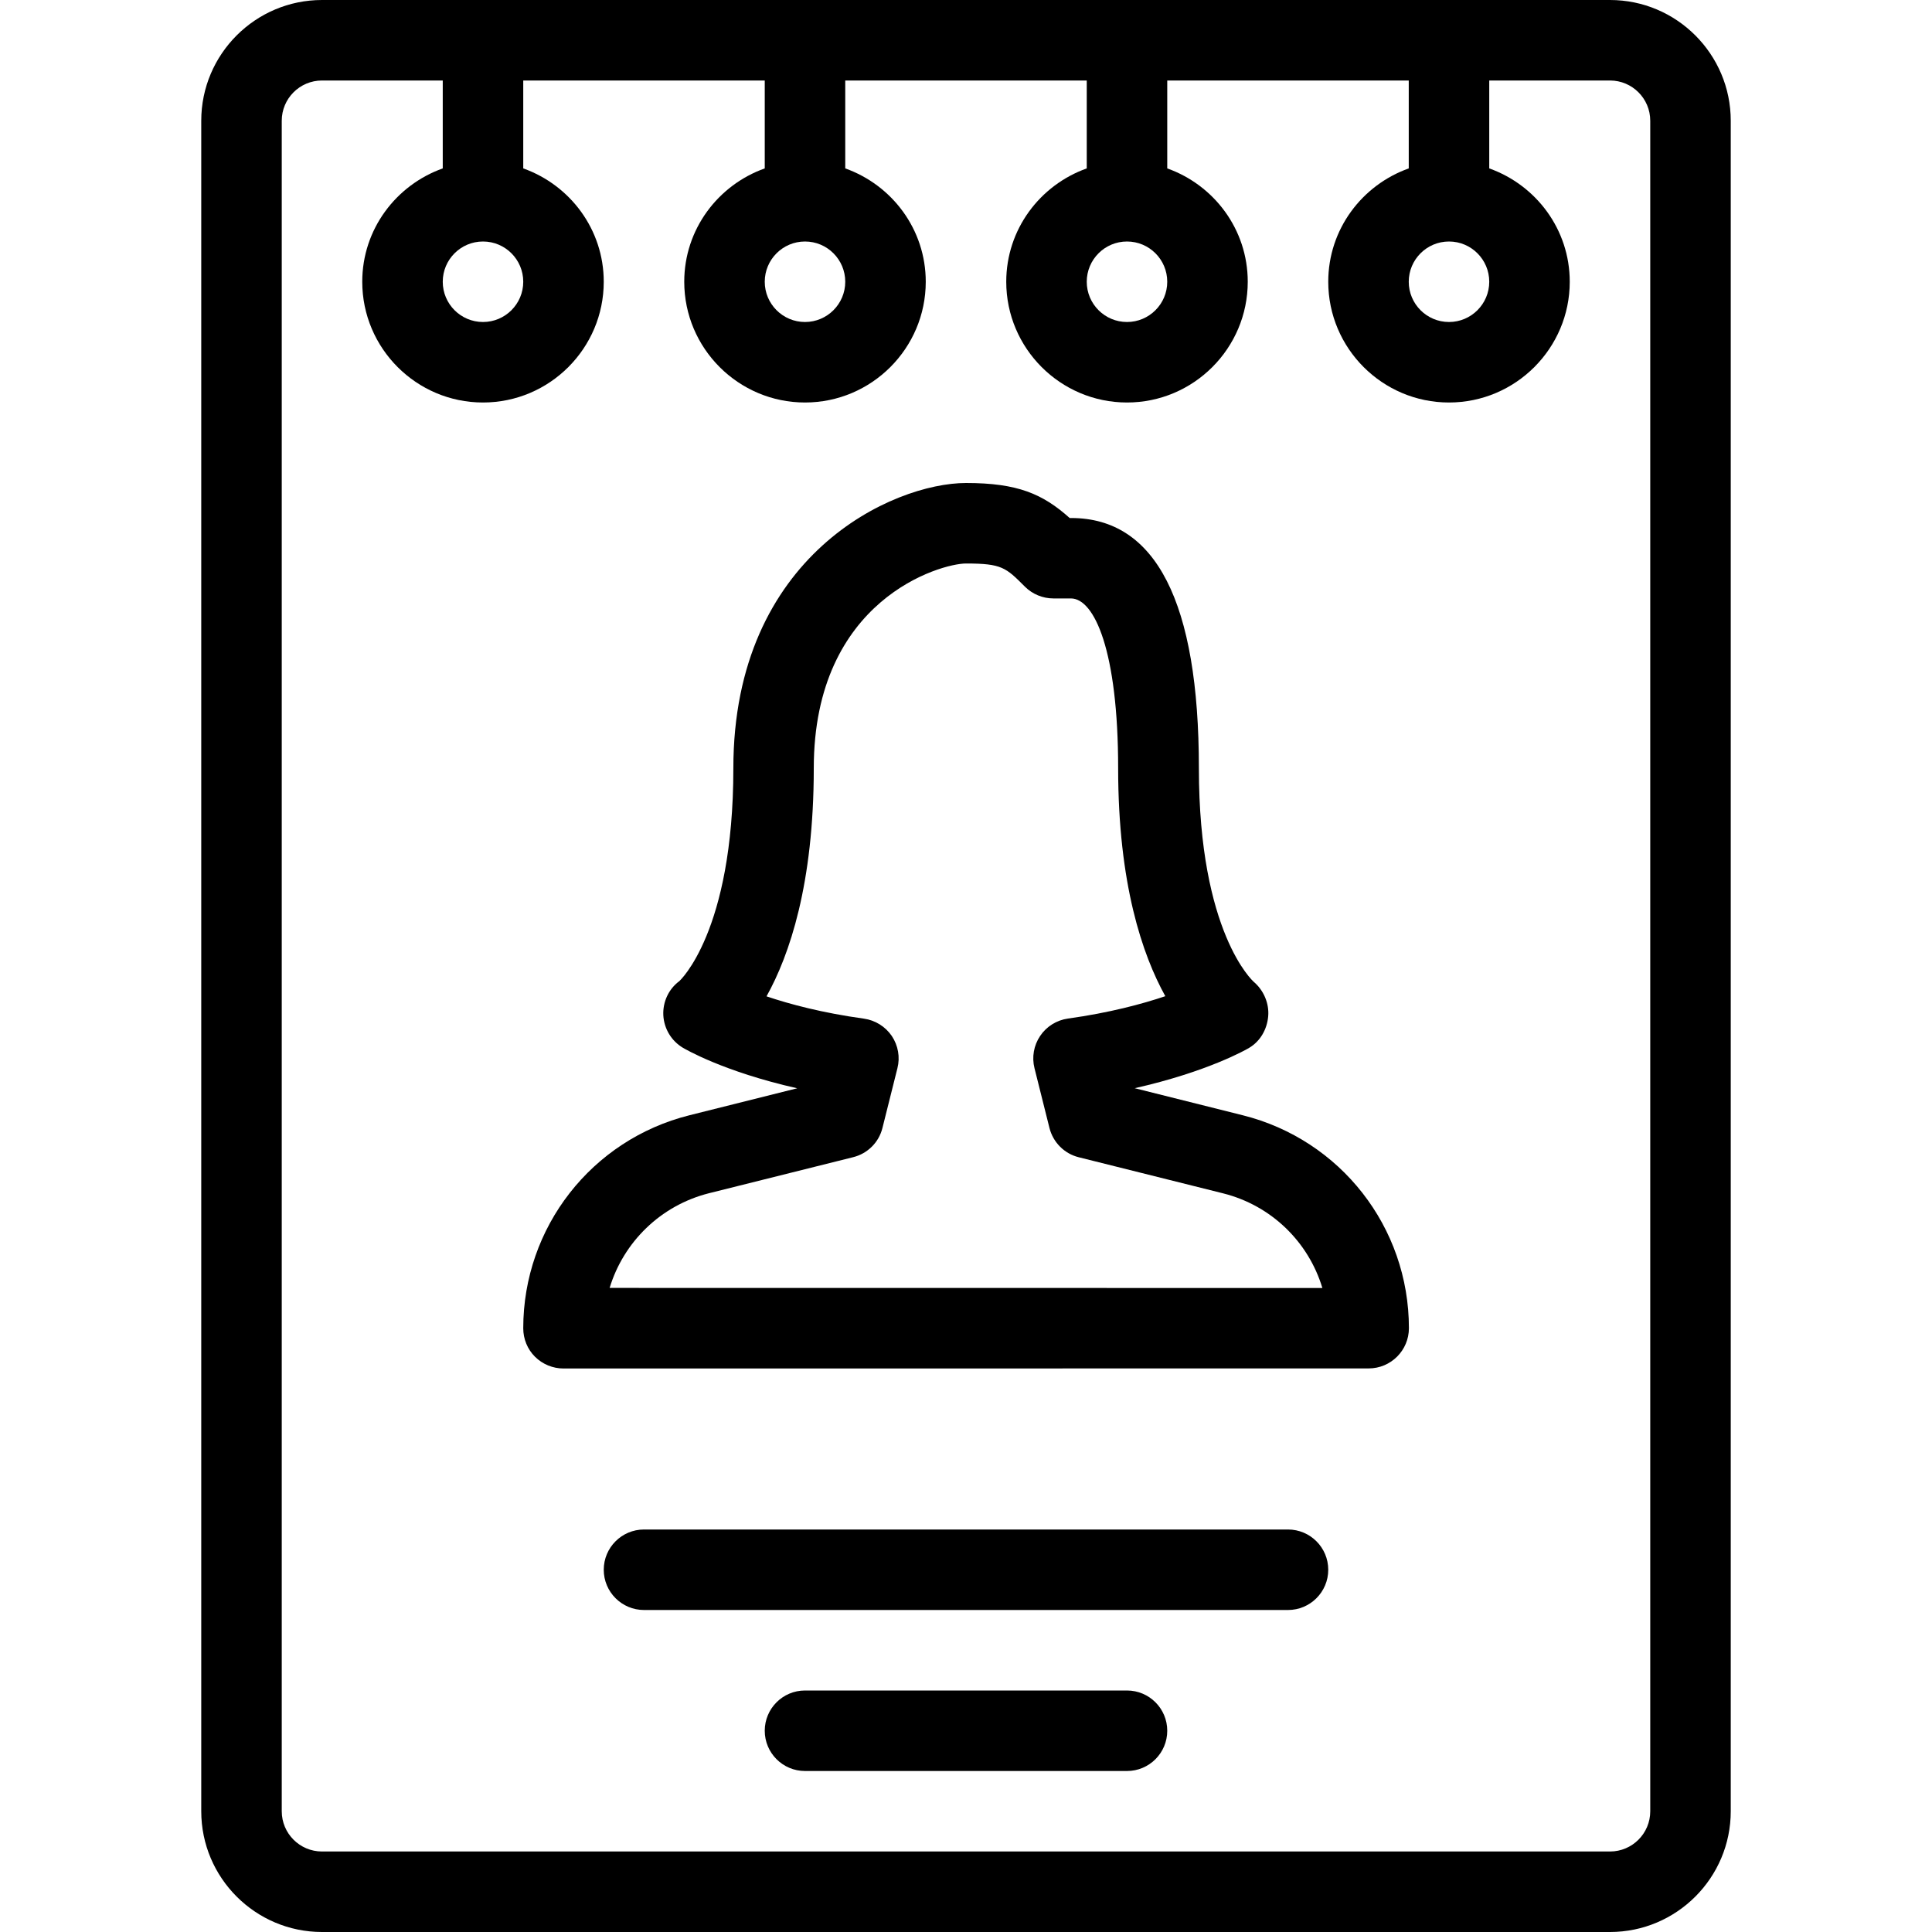 <?xml version="1.0" encoding="iso-8859-1"?>
<!-- Generator: Adobe Illustrator 19.0.0, SVG Export Plug-In . SVG Version: 6.00 Build 0)  -->
<svg version="1.1" id="Layer_1" xmlns="http://www.w3.org/2000/svg" xmlns:xlink="http://www.w3.org/1999/xlink" x="0px" y="0px"
	 viewBox="0 0 24 24" style="enable-background:new 0 0 24 24;" xml:space="preserve">
<g>
	<g>
		<path d="M20,0H4C3.173,0,2.5,0.673,2.5,1.5v21C2.5,23.327,3.173,24,4,24h16c0.827,0,1.5-0.673,1.5-1.5v-21
			C21.5,0.673,20.827,0,20,0z M18,3c0.276,0,0.5,0.224,0.5,0.5S18.276,4,18,4s-0.5-0.224-0.5-0.5S17.724,3,18,3z M14,3
			c0.276,0,0.5,0.224,0.5,0.5S14.276,4,14,4s-0.5-0.224-0.5-0.5S13.724,3,14,3z M10,3c0.276,0,0.5,0.224,0.5,0.5S10.276,4,10,4
			S9.5,3.776,9.5,3.5S9.724,3,10,3z M6,3c0.276,0,0.5,0.224,0.5,0.5S6.276,4,6,4S5.5,3.776,5.5,3.5S5.724,3,6,3z M20.5,22.5
			c0,0.276-0.224,0.5-0.5,0.5H4c-0.276,0-0.5-0.224-0.5-0.5v-21C3.5,1.224,3.724,1,4,1h1.5v1.092c-0.581,0.207-1,0.757-1,1.408
			C4.5,4.327,5.173,5,6,5c0.827,0,1.5-0.673,1.5-1.5c0-0.651-0.419-1.201-1-1.408V1h3v1.092c-0.581,0.207-1,0.757-1,1.408
			C8.5,4.327,9.173,5,10,5c0.827,0,1.5-0.673,1.5-1.5c0-0.651-0.419-1.201-1-1.408V1h3v1.092c-0.581,0.207-1,0.757-1,1.408
			C12.5,4.327,13.173,5,14,5c0.827,0,1.5-0.673,1.5-1.5c0-0.651-0.419-1.201-1-1.408V1h3v1.092c-0.581,0.207-1,0.757-1,1.408
			C16.5,4.327,17.173,5,18,5c0.827,0,1.5-0.673,1.5-1.5c0-0.651-0.419-1.201-1-1.408V1H20c0.276,0,0.5,0.224,0.5,0.5V22.5z M16,19H8
			c-0.276,0-0.5,0.224-0.5,0.5S7.724,20,8,20h8c0.276,0,0.5-0.224,0.5-0.5S16.276,19,16,19z M15.437,13.854l-1.341-0.336
			c0.914-0.206,1.397-0.486,1.421-0.501c0.139-0.082,0.223-0.231,0.237-0.392c0.014-0.16-0.056-0.323-0.179-0.428
			c-0.007-0.006-0.682-0.608-0.682-2.653c0-2.063-0.534-3.109-1.587-3.109h-0.018C12.953,6.135,12.64,6,12.001,6
			C11.095,6,9.11,6.892,9.11,9.543c0,2.039-0.671,2.644-0.67,2.644c-0.134,0.099-0.208,0.259-0.2,0.425
			c0.009,0.166,0.099,0.317,0.242,0.403c0.024,0.014,0.502,0.297,1.421,0.504l-1.338,0.335C7.349,14.158,6.5,15.246,6.5,16.5
			c0,0.133,0.052,0.261,0.146,0.354S6.867,17,7,17l10.002-0.001c0.276,0,0.5-0.224,0.5-0.5
			C17.502,15.245,16.653,14.158,15.437,13.854z M7.573,15.999c0.173-0.57,0.633-1.024,1.233-1.176l1.792-0.448
			c0.179-0.044,0.32-0.184,0.364-0.363l0.186-0.742c0.035-0.137,0.009-0.283-0.07-0.401c-0.08-0.117-0.205-0.195-0.346-0.215
			c-0.519-0.072-0.923-0.18-1.21-0.277c0.285-0.512,0.587-1.394,0.587-2.834C10.109,7.442,11.689,7,12,7
			c0.445,0,0.495,0.05,0.732,0.288c0.094,0.093,0.221,0.146,0.354,0.146h0.217c0.292,0,0.587,0.652,0.587,2.109
			c0,1.438,0.302,2.32,0.586,2.832c-0.288,0.097-0.693,0.206-1.21,0.278c-0.14,0.02-0.266,0.098-0.345,0.216
			c-0.079,0.117-0.105,0.263-0.07,0.401l0.186,0.743c0.045,0.178,0.185,0.319,0.364,0.363l1.792,0.448
			c0.602,0.151,1.062,0.605,1.234,1.176L7.573,15.999z M14,21h-4c-0.276,0-0.5,0.224-0.5,0.5S9.724,22,10,22h4
			c0.276,0,0.5-0.224,0.5-0.5S14.276,21,14,21z"/>
	</g>
</g>
</svg>
